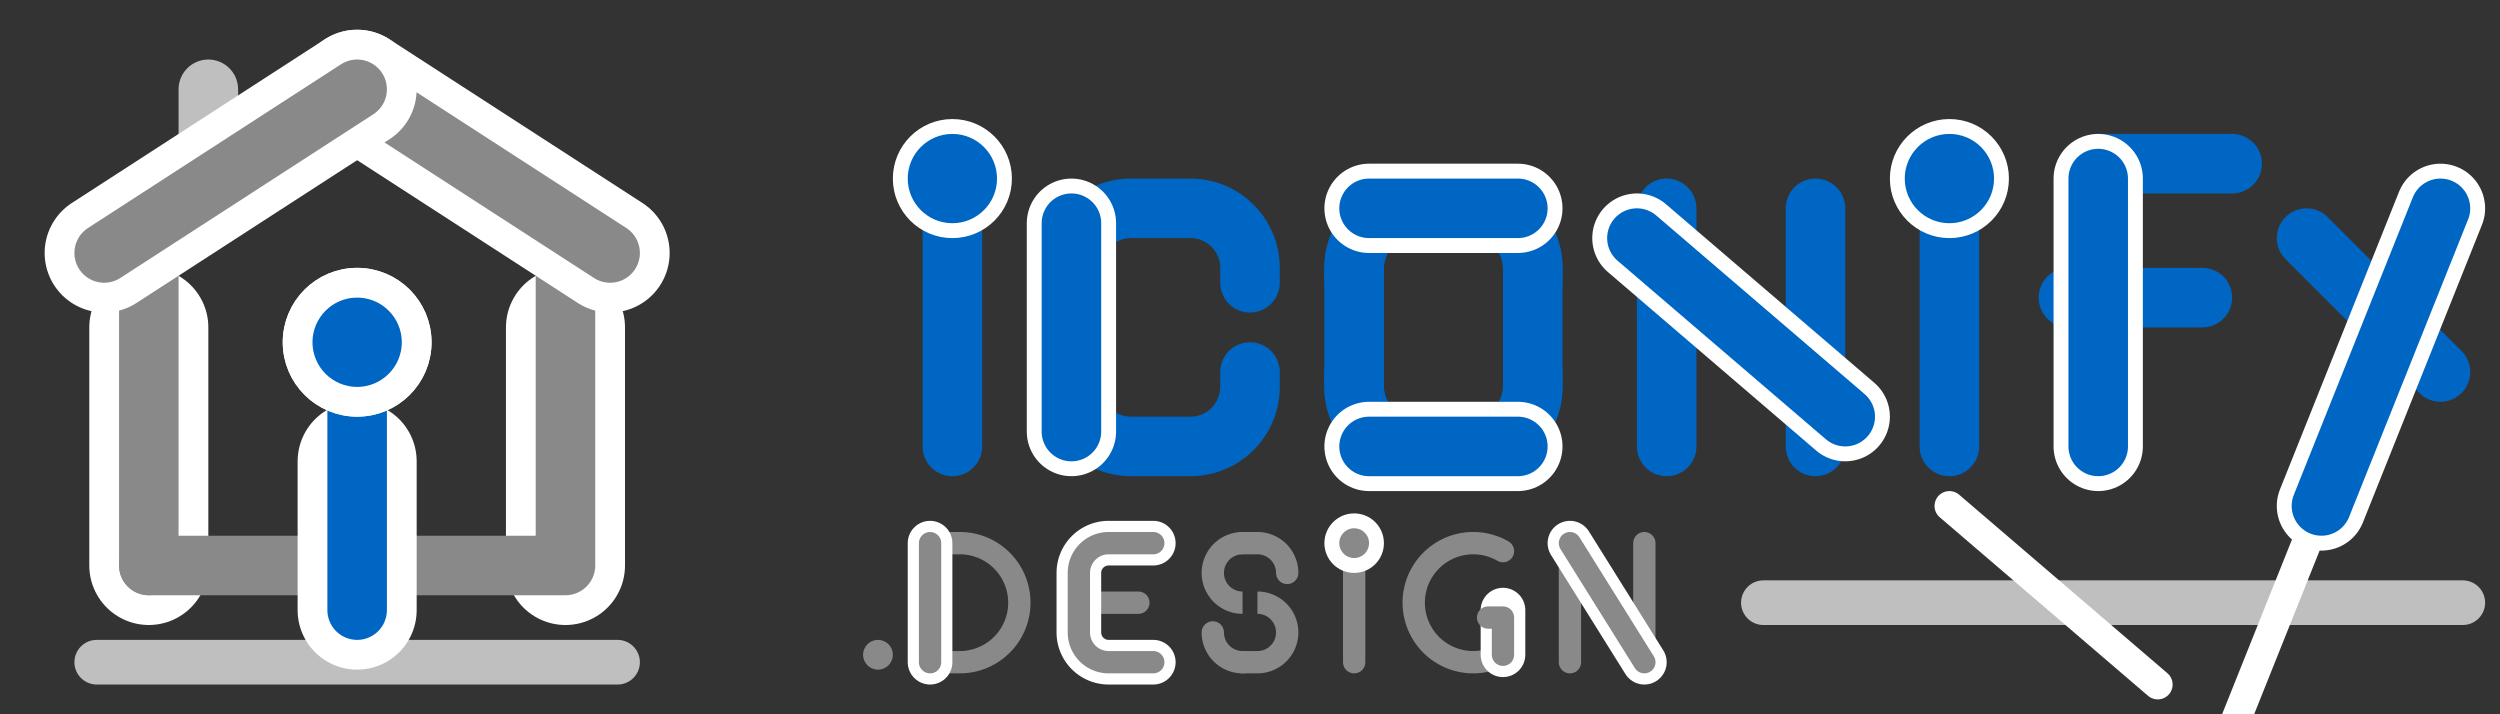 <svg xmlns="http://www.w3.org/2000/svg" width="168" height="48" fill="none"><rect width="100%" height="100%" fill="#333333" stroke="none"/><path stroke="#BFBFBF" stroke-linecap="round" stroke-width="4" d="M14 6v6"/><path stroke="#fff" stroke-linecap="round" stroke-width="8" d="M10 22v16"/><path stroke="#898989" stroke-linecap="round" stroke-width="4" d="M10 16v22"/><path stroke="#fff" stroke-linecap="round" stroke-width="8" d="M38 22v16"/><path stroke="#898989" stroke-linecap="round" stroke-width="4" d="M38 16v22M38 38H10"/><path stroke="#fff" stroke-linecap="round" stroke-linejoin="round" stroke-width="8" d="m24 6 17 11"/><path stroke="#898989" stroke-linecap="round" stroke-linejoin="round" stroke-width="4" d="m24 6 17 11"/><path stroke="#fff" stroke-linecap="round" stroke-linejoin="round" stroke-width="8" d="M24 6 7 17"/><path stroke="#898989" stroke-linecap="round" stroke-linejoin="round" stroke-width="4" d="M24 6 7 17"/><path stroke="#BFBFBF" stroke-linecap="round" stroke-width="3" d="M41.5 44.5h-35"/><path stroke="#fff" stroke-linecap="round" stroke-width="8" d="M24 31v10"/><path stroke="#0066C4" stroke-linecap="round" stroke-width="4" d="M24 25v16"/><circle cx="24" cy="23" r="4" fill="#0066C4" stroke="#fff" stroke-width="2"/><circle cx="24" cy="23" r="4" fill="#0066C4" stroke="#fff" stroke-width="2"/><g clip-path="url(#a)"><path stroke="#BFBFBF" stroke-linecap="round" stroke-linejoin="round" stroke-width="3" d="M118.5 40.5h47"/><path stroke="#fff" stroke-linecap="round" stroke-linejoin="round" stroke-width="2" d="m131 34 14 12M156 34l-8 20"/><path fill="#0066C4" d="M66 14v-2h-4v2h4Zm-4 16a2 2 0 1 0 4 0h-4Zm0-16v16h4V14h-4Z"/><circle cx="64" cy="12" r="3.5" fill="#0066C4" stroke="#fff"/><path stroke="#0066C4" stroke-linecap="round" stroke-width="4" d="M84 25v1a4 4 0 0 1-4 4h-4a4 4 0 0 1-4-4v-8a4 4 0 0 1 4-4h4a4 4 0 0 1 4 4v1"/><path stroke="#fff" stroke-linecap="round" stroke-width="6" d="M72 15v14"/><path stroke="#0066C4" stroke-linecap="round" stroke-width="4" d="M72 15v14M91 25v1a4 4 0 0 0 4 4h4a4 4 0 0 0 4-4v-1M103 19v-1a4 4 0 0 0-4-4h-4a4 4 0 0 0-4 4v1"/><path stroke="#0066C4" stroke-linecap="round" stroke-width="4" d="M99 14h-4a4 4 0 0 0-4 4v8a4 4 0 0 0 4 4h4a4 4 0 0 0 4-4v-8a4 4 0 0 0-4-4Z"/><path stroke="#fff" stroke-linecap="round" stroke-width="6" d="M102 30H92M102 14H92"/><path stroke="#0066C4" stroke-linecap="round" stroke-width="4" d="M102 30H92M102 14H92M112 14v16M122 14v16"/><path stroke="#fff" stroke-linecap="round" stroke-width="6" d="m110 16 14 12"/><path stroke="#0066C4" stroke-linecap="round" stroke-width="4" d="m110 16 14 12"/><path fill="#0066C4" d="M133 13v-2h-4v2h4Zm-4 17a2 2 0 1 0 4 0h-4Zm0-17v17h4V13h-4Z"/><circle cx="131" cy="12" r="3.5" fill="#0066C4" stroke="#fff"/><path stroke="#0066C4" stroke-linecap="round" stroke-width="4" d="M139 20h9M141 11h9"/><path stroke="#fff" stroke-linecap="round" stroke-width="6" d="M141 12v18"/><path stroke="#0066C4" stroke-linecap="round" stroke-width="4" d="M141 12v18M164 25l-9-9"/><path stroke="#fff" stroke-linecap="round" stroke-width="6" d="m156 34 8-20"/><path stroke="#0066C4" stroke-linecap="round" stroke-width="4" d="m156 34 8-20"/><circle cx="59" cy="44" r="1" fill="#898989"/><path stroke="#898989" stroke-linejoin="round" stroke-width="1.5" d="M64.5 44.5a4 4 0 0 0 0-8h-2v8h2Z"/><path stroke="#fff" stroke-linecap="round" stroke-linejoin="round" stroke-width="3" d="M62.5 36.5v8"/><path stroke="#898989" stroke-linecap="round" stroke-linejoin="round" stroke-width="1.5" d="M62.5 36.5v8M72.5 40.5h4"/><path stroke="#fff" stroke-linecap="round" stroke-linejoin="round" stroke-width="3" d="M77.5 36.5h-3a2 2 0 0 0-2 2v4a2 2 0 0 0 2 2h3"/><path stroke="#898989" stroke-linecap="round" stroke-linejoin="round" stroke-width="1.5" d="M77.5 36.5h-3a2 2 0 0 0-2 2v4a2 2 0 0 0 2 2h3"/><path stroke="#898989" stroke-width="1.5" d="M83.5 40.5a2 2 0 1 1 0-4"/><path fill="#898989" d="M83.5 43.75a.75.75 0 0 0 0 1.5v-1.5Zm2.25-1.25c0 .69-.56 1.25-1.25 1.25v1.5a2.75 2.75 0 0 0 2.75-2.75h-1.5Zm-1.25-1.25c.69 0 1.25.56 1.25 1.25h1.5a2.75 2.75 0 0 0-2.75-2.75v1.5Zm0 2.5h-1v1.5h1v-1.5Z"/><path stroke="#898989" stroke-linecap="round" stroke-width="1.5" d="M83.5 44.5a2 2 0 0 1-2-2M86.5 38.5a2 2 0 0 0-2-2h-1"/><path stroke="#898989" stroke-linecap="round" stroke-linejoin="round" stroke-width="1.5" d="M91 37v7.5"/><circle cx="91" cy="36.5" r="1.5" fill="#898989" stroke="#fff"/><path stroke="#898989" stroke-linecap="round" stroke-linejoin="round" stroke-width="1.5" d="M101 43.965a4 4 0 1 1 0-6.93"/><path stroke="#fff" stroke-linecap="round" stroke-linejoin="round" stroke-width="3" d="M101 41v3"/><path stroke="#898989" stroke-linecap="round" stroke-linejoin="round" stroke-width="1.5" d="M101 44v-2.5h-1"/><path stroke="#898989" stroke-linecap="round" stroke-width="1.5" d="M105.5 36.5v8M110.5 36.5v8"/><path stroke="#fff" stroke-linecap="round" stroke-width="3" d="m105.5 36.5 5 8"/><path stroke="#898989" stroke-linecap="round" stroke-width="1.5" d="m105.5 36.5 5 8"/></g><defs><clipPath id="a"><path fill="#fff" d="M48 0h120v48H48z"/></clipPath></defs></svg>